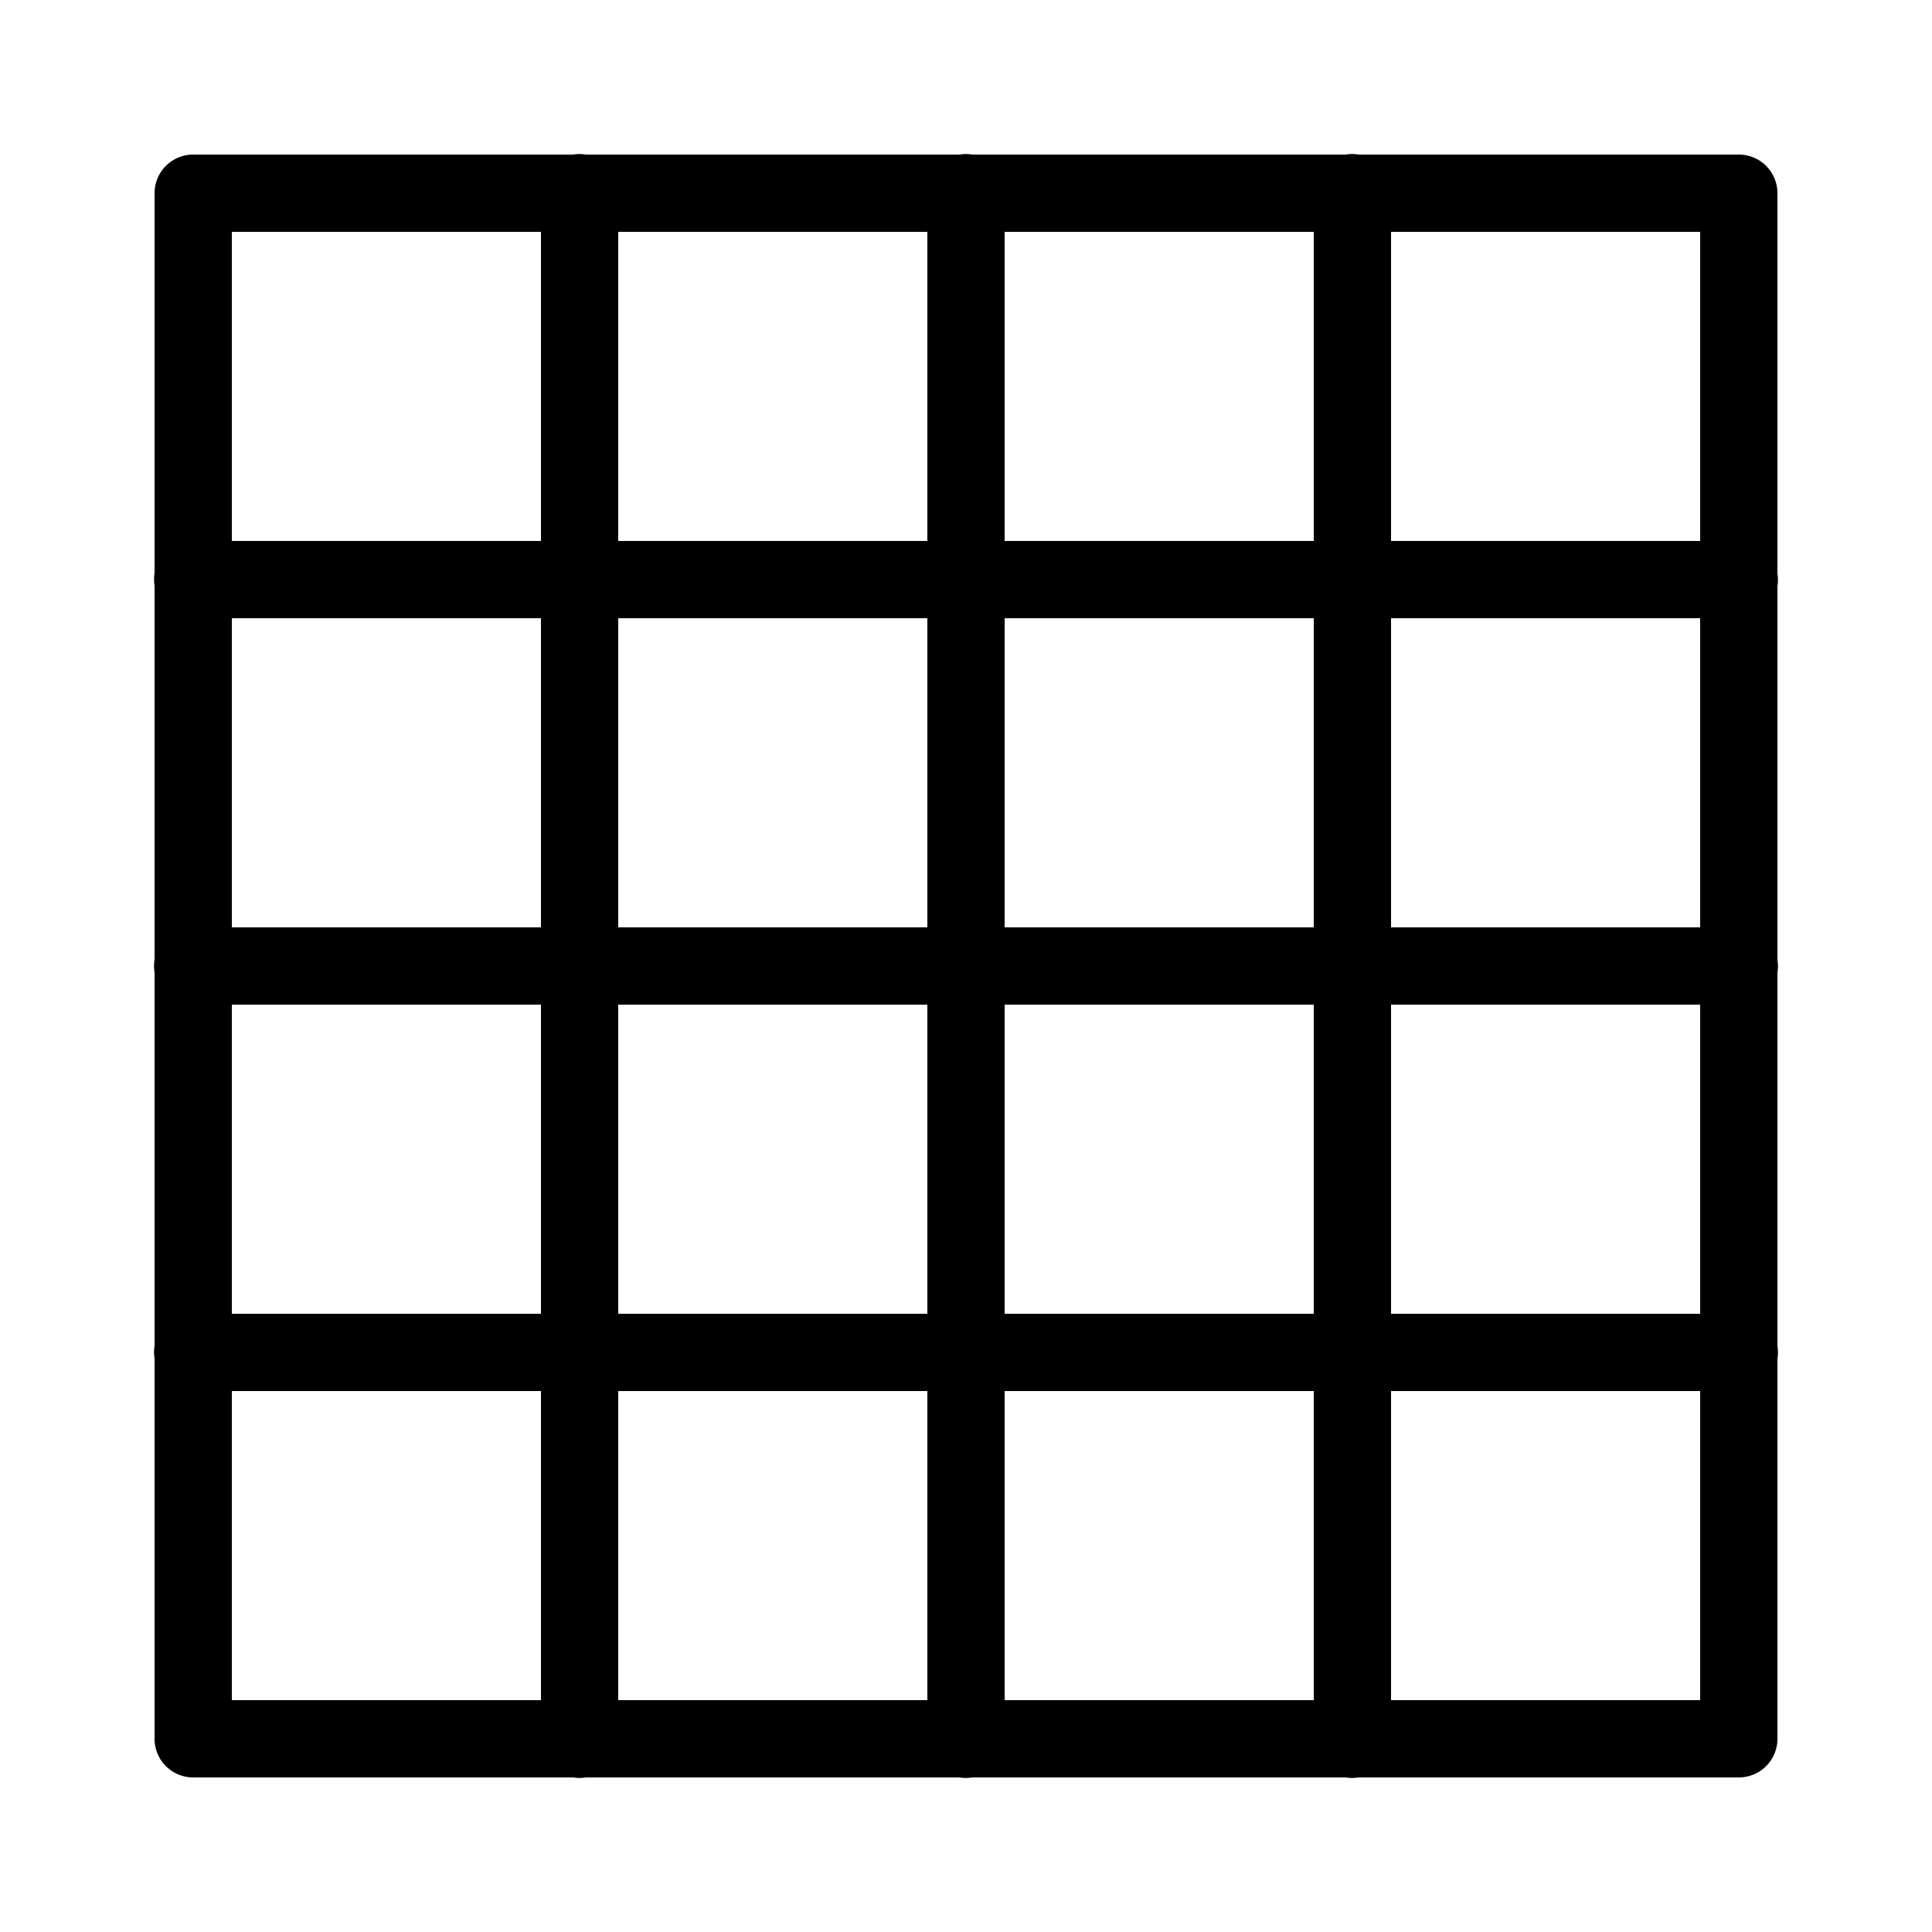 ﻿<?xml version="1.0" encoding="utf-8"?>
<svg xmlns="http://www.w3.org/2000/svg" viewBox="0 0 50 50" width="100" height="100">
  <path d="M14.984 3.986 A 1 1 0 0 0 14.84 4L5 4 A 1 1 0 0 0 4 5L4 14.832 A 1 1 0 0 0 4 15.158L4 24.832 A 1 1 0 0 0 4 25.158L4 34.832 A 1 1 0 0 0 4 35.158L4 45 A 1 1 0 0 0 5 46L14.832 46 A 1 1 0 0 0 15.158 46L24.832 46 A 1 1 0 0 0 25.158 46L34.832 46 A 1 1 0 0 0 35.158 46L45 46 A 1 1 0 0 0 46 45L46 35.168 A 1 1 0 0 0 46 34.842L46 25.168 A 1 1 0 0 0 46 24.842L46 15.168 A 1 1 0 0 0 46 14.842L46 5 A 1 1 0 0 0 45 4L35.154 4 A 1 1 0 0 0 34.984 3.986 A 1 1 0 0 0 34.84 4L25.154 4 A 1 1 0 0 0 24.984 3.986 A 1 1 0 0 0 24.84 4L15.154 4 A 1 1 0 0 0 14.984 3.986 z M 6 6L14 6L14 14L6 14L6 6 z M 16 6L24 6L24 14L16 14L16 6 z M 26 6L34 6L34 14L26 14L26 6 z M 36 6L44 6L44 14L36 14L36 6 z M 6 16L14 16L14 24L6 24L6 16 z M 16 16L24 16L24 24L16 24L16 16 z M 26 16L34 16L34 24L26 24L26 16 z M 36 16L44 16L44 24L36 24L36 16 z M 6 26L14 26L14 34L6 34L6 26 z M 16 26L24 26L24 34L16 34L16 26 z M 26 26L34 26L34 34L26 34L26 26 z M 36 26L44 26L44 34L36 34L36 26 z M 6 36L14 36L14 44L6 44L6 36 z M 16 36L24 36L24 44L16 44L16 36 z M 26 36L34 36L34 44L26 44L26 36 z M 36 36L44 36L44 44L36 44L36 36 z" />
</svg>